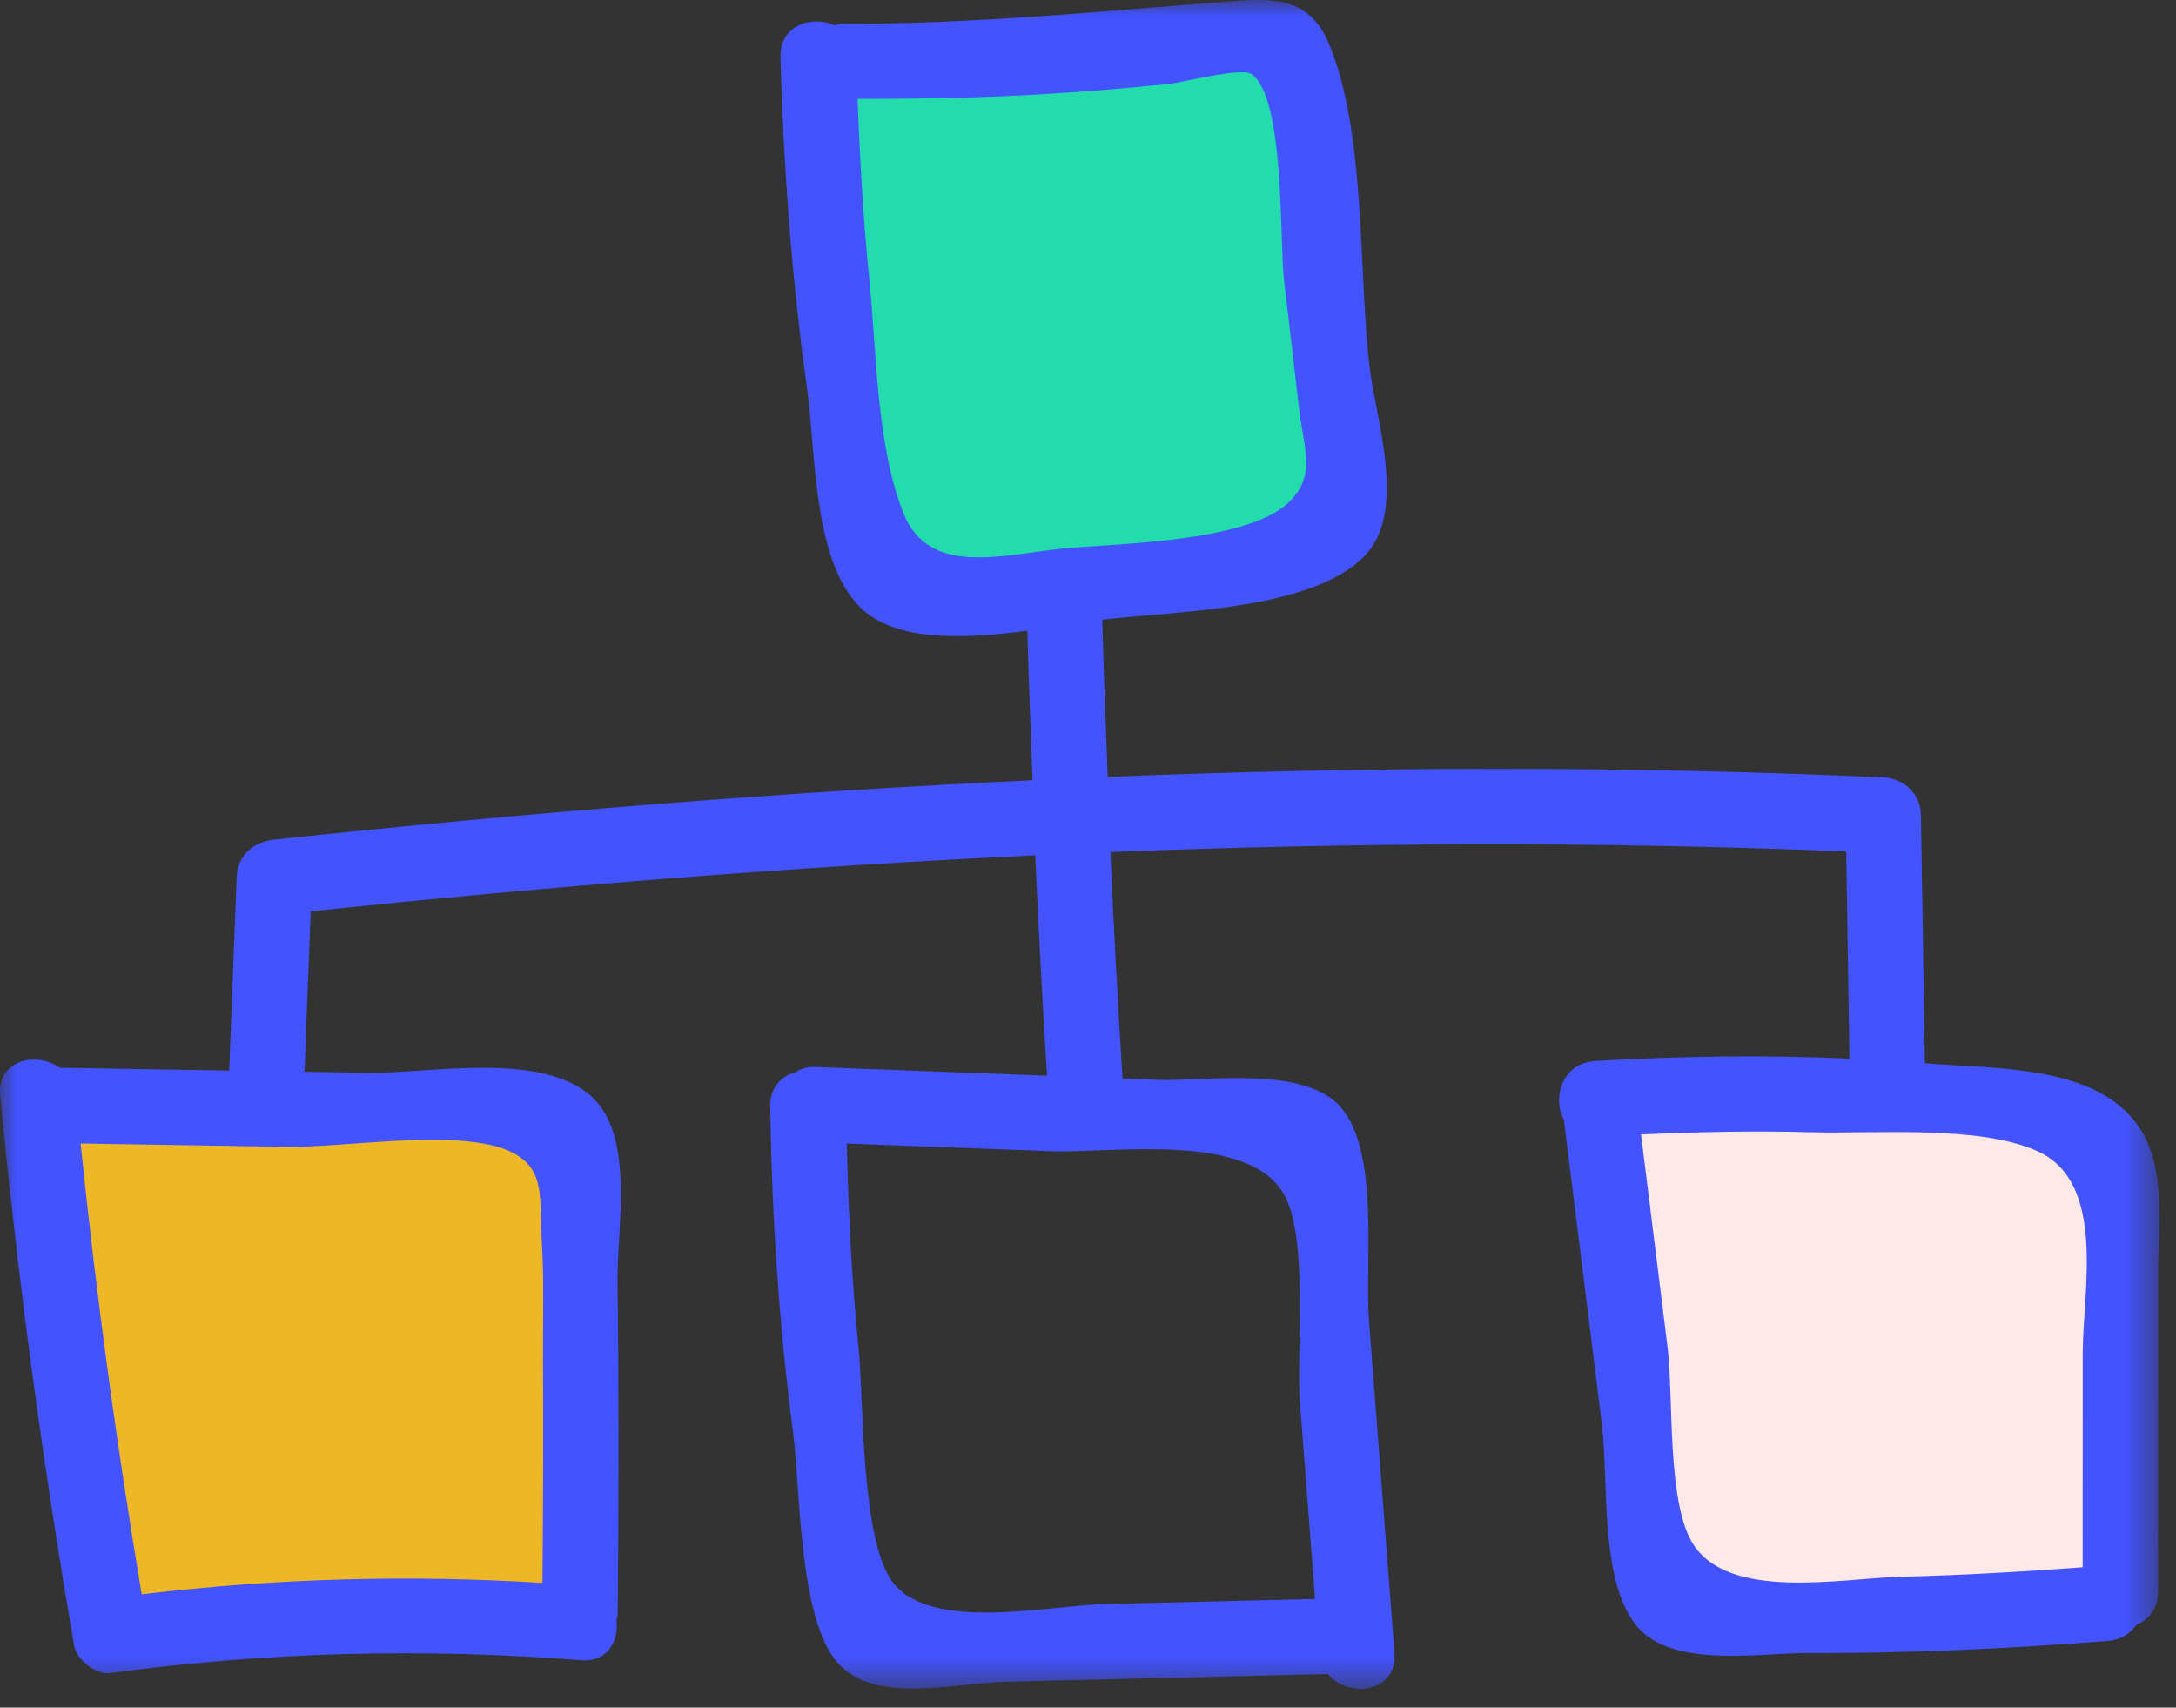 <?xml version="1.0" encoding="UTF-8"?>
<svg width="65px" height="51px" viewBox="0 0 65 51" version="1.1" xmlns="http://www.w3.org/2000/svg" xmlns:xlink="http://www.w3.org/1999/xlink">
    <rect x="0" y="0" width="65" height="51" fill="#333333" stroke="none"/>
    <!-- Generator: Sketch 49.2 (51160) - http://www.bohemiancoding.com/sketch -->
    <title>Group 4</title>
    <desc>Created with Sketch.</desc>
    <defs>
        <polygon id="path-1" points="0 -9.54610248e-06 66.201 -9.54610248e-06 66.201 53.757 0 53.757"></polygon>
        <polygon id="path-3" points="0 0 64.5 0 64.5 50.44 0 50.44"></polygon>
    </defs>
    <g id="Landing-pages" stroke="none" stroke-width="1" fill="none" fill-rule="evenodd">
        <g id="Desktop-HD" transform="translate(-633, -1293)">
            <g id="Group-5" transform="translate(167, 1172)">
                <g id="Group-4" transform="translate(348.333, 112)">
                    <g transform="translate(115, 0)">
                        <rect id="Rectangle-10" x="0" y="0" width="70" height="70"></rect>
                        <g id="Group-26" transform="translate(1, 8)">
                            <polygon id="Rectangle-15" fill="#22DDAB" points="26.667 3.5 40.167 2.5 42.167 16.5 28.167 18.5"></polygon>
                            <polygon id="Rectangle-15" fill="#FFE8E8" points="50.167 34.5 64.167 34.5 65.167 49 51.667 49"></polygon>
                            <polygon id="Rectangle-15" fill="#EDB726" points="3.667 34.5 17.667 34.5 18.667 49 5.167 49"></polygon>
                            <g id="Page-1" transform="translate(0.667, 0)">
                                <mask id="mask-2" fill="white">
                                    <use xlink:href="#path-1"></use>
                                </mask>
                                <g id="Clip-2"></g>
                                <g mask="url(#mask-2)">
                                    <g transform="translate(1, 1)">
                                        <mask id="mask-4" fill="white">
                                            <use xlink:href="#path-3"></use>
                                        </mask>
                                        <g id="Clip-2" stroke="none" fill="none"></g>
                                        <path d="M50.538,46.054 C49.789,44.765 49.997,41.72 49.81,40.219 C49.547,38.107 49.283,35.994 49.02,33.882 C50.703,33.807 52.385,33.767 54.07,33.815 C55.969,33.87 59.114,33.59 60.862,34.381 C62.934,35.318 62.215,38.553 62.214,40.412 C62.214,42.544 62.213,44.677 62.212,46.809 C60.403,46.943 58.592,47.048 56.778,47.092 C55.037,47.134 51.578,47.844 50.538,46.054 M38.354,35.673 C39.098,36.995 38.714,40.359 38.832,41.9 C38.982,43.852 39.132,45.804 39.282,47.756 C37.196,47.806 35.11,47.857 33.024,47.907 C31.308,47.949 27.889,48.744 26.697,47.295 C25.705,46.089 25.798,41.764 25.655,40.356 C25.445,38.291 25.345,36.223 25.293,34.152 C27.319,34.228 29.345,34.304 31.371,34.381 C33.213,34.45 37.29,33.783 38.354,35.673 M15.169,34.359 C16.324,34.854 16.102,35.758 16.18,36.995 C16.258,38.227 16.211,39.5 16.219,40.734 C16.232,42.914 16.221,45.095 16.204,47.276 C12.198,47.027 8.22,47.139 4.233,47.617 C3.479,43.147 2.872,38.659 2.408,34.151 C4.457,34.184 6.506,34.217 8.555,34.251 C10.279,34.279 13.639,33.702 15.169,34.359 M26.978,15.306 C26.18,13.279 26.188,10.531 25.971,8.386 C25.788,6.578 25.686,4.768 25.616,2.954 C27.509,2.955 29.4,2.922 31.29,2.805 C32.512,2.73 33.733,2.629 34.951,2.502 C35.355,2.459 37.077,2.003 37.382,2.212 C38.387,2.9 38.215,7.192 38.359,8.405 C38.509,9.664 38.656,10.924 38.801,12.184 C38.942,13.41 39.35,14.221 38.46,15.036 C37.194,16.196 33.328,16.234 31.821,16.376 C29.96,16.553 27.748,17.261 26.978,15.306 M63.123,32.878 C61.651,31.831 59.27,31.898 57.573,31.759 C57.548,31.757 57.523,31.756 57.498,31.754 C57.459,29.283 57.42,26.813 57.382,24.342 C57.372,23.713 56.873,23.245 56.257,23.217 C48.471,22.865 40.774,22.893 33.089,23.2 C33.03,21.65 32.967,20.099 32.928,18.546 C32.928,18.533 32.921,18.525 32.92,18.511 C32.938,18.509 32.961,18.505 32.978,18.503 C35.054,18.255 39.176,18.234 40.754,16.614 C42.061,15.272 41.092,12.53 40.905,10.924 C40.577,8.104 40.806,3.949 39.699,1.312 C39.119,-0.07 38.095,-0.061 36.774,0.038 C32.89,0.332 29.08,0.724 25.172,0.708 C25.08,0.707 25.012,0.74 24.932,0.756 C24.257,0.444 23.286,0.751 23.313,1.712 C23.407,5.058 23.656,8.389 24.12,11.704 C24.376,13.543 24.27,17.073 25.913,18.326 C27.026,19.176 28.969,19.068 30.688,18.837 C30.727,20.325 30.786,21.813 30.843,23.301 C23.312,23.657 15.787,24.269 8.195,25.076 C7.571,25.143 7.096,25.538 7.07,26.201 L6.846,31.973 C5.16,31.946 3.473,31.917 1.786,31.89 C1.095,31.39 -0.096,31.656 0.006,32.718 C0.536,38.222 1.271,43.694 2.215,49.142 C2.289,49.572 2.85,50.028 3.299,49.968 C7.983,49.339 12.648,49.213 17.359,49.587 C18.148,49.65 18.488,49.008 18.413,48.392 C18.424,48.33 18.451,48.281 18.452,48.212 C18.483,44.889 18.486,41.565 18.446,38.242 C18.428,36.698 18.972,33.927 17.67,32.749 C16.153,31.376 12.808,32.071 10.96,32.04 C10.338,32.03 9.717,32.02 9.095,32.009 C9.157,30.412 9.219,28.816 9.281,27.218 C16.532,26.463 23.726,25.884 30.924,25.546 C31.022,27.741 31.139,29.935 31.277,32.127 C28.966,32.04 26.655,31.952 24.345,31.866 C24.108,31.857 23.926,31.924 23.767,32.018 C23.345,32.138 22.998,32.475 23.006,33.047 C23.056,36.306 23.265,39.547 23.69,42.78 C23.913,44.471 23.851,48.368 25.037,49.68 C26.154,50.915 28.542,50.265 30.003,50.23 C33.225,50.152 36.446,50.075 39.668,49.997 C40.274,50.744 41.747,50.554 41.656,49.371 C41.401,46.05 41.146,42.73 40.891,39.408 C40.766,37.778 41.216,34.427 40.061,33.079 C38.965,31.801 35.995,32.305 34.566,32.251 C34.221,32.239 33.875,32.225 33.53,32.212 C33.53,32.21 33.531,32.209 33.531,32.208 C33.389,29.955 33.268,27.702 33.169,25.448 C40.461,25.158 47.767,25.129 55.149,25.43 C55.181,27.492 55.213,29.554 55.246,31.616 C52.712,31.503 50.178,31.538 47.642,31.689 C46.663,31.747 46.362,32.797 46.715,33.442 L47.851,42.553 C48.056,44.191 47.769,47.195 48.886,48.559 C49.934,49.839 52.537,49.367 53.958,49.372 C56.968,49.383 59.972,49.244 62.972,49.008 C63.361,48.977 63.636,48.783 63.815,48.529 C64.177,48.378 64.462,48.057 64.462,47.546 C64.463,44.375 64.464,41.205 64.465,38.034 C64.466,36.153 64.84,34.098 63.123,32.878" id="Fill-1" stroke="none" fill="#4353FF" fill-rule="evenodd" mask="url(#mask-4)"></path>
                                    </g>
                                </g>
                            </g>
                        </g>
                    </g>
                </g>
            </g>
        </g>
    </g>
</svg>